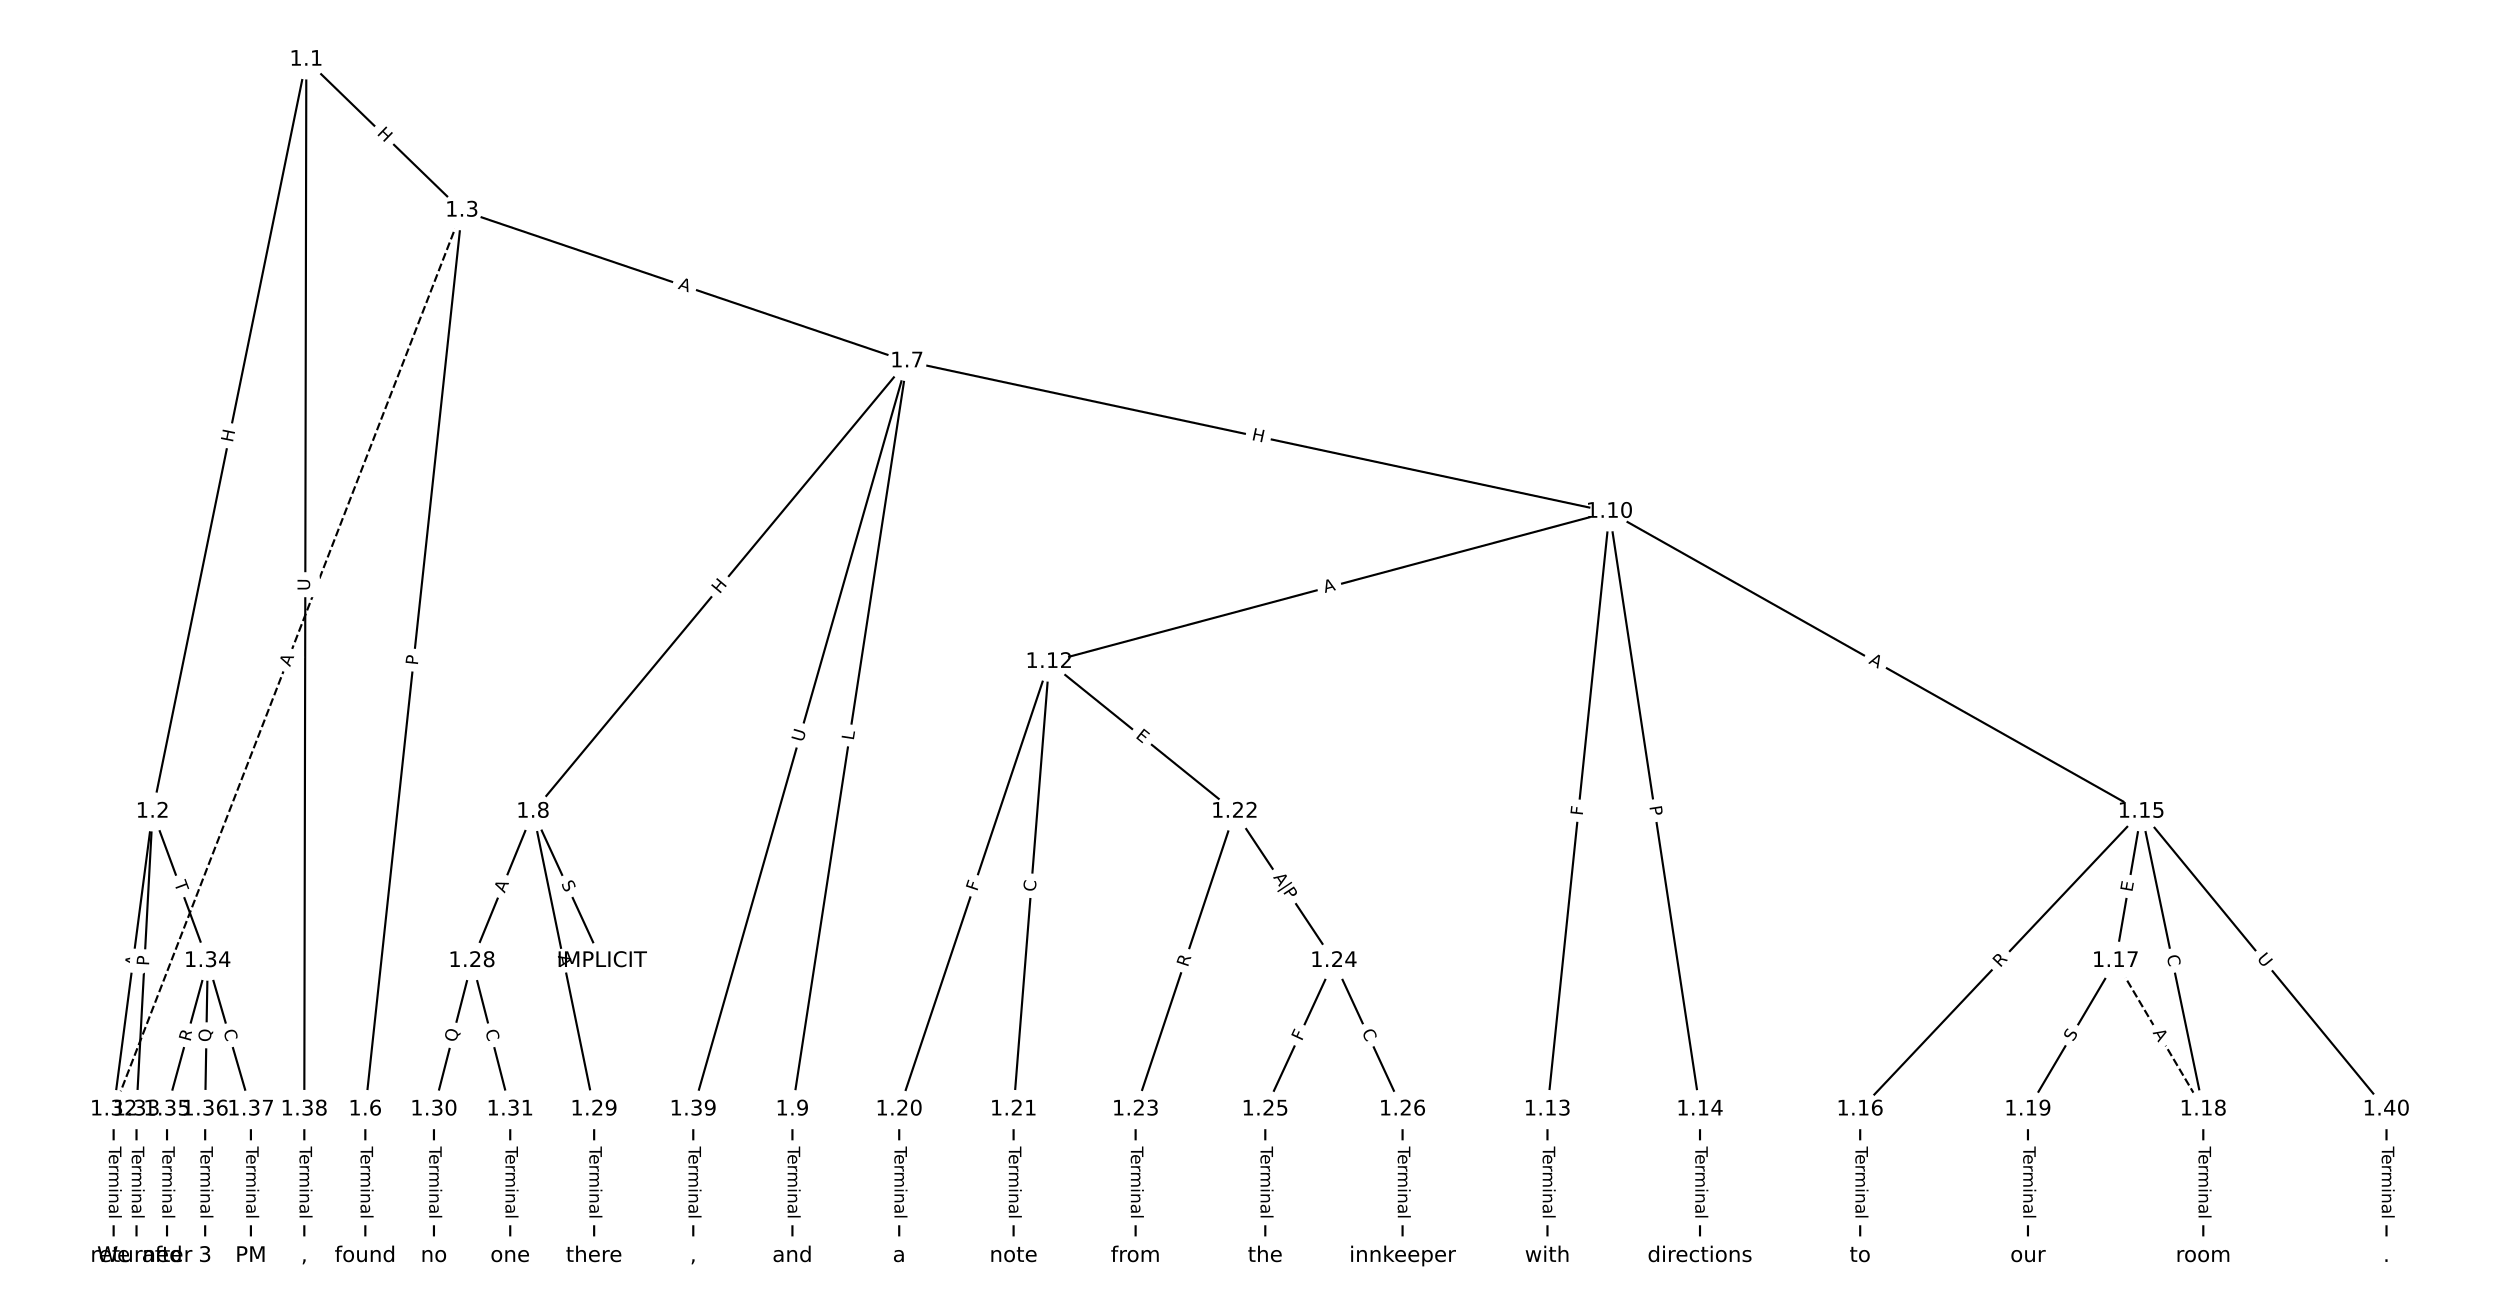 <?xml version="1.0" encoding="UTF-8"?>
<!DOCTYPE svg  PUBLIC '-//W3C//DTD SVG 1.1//EN'  'http://www.w3.org/Graphics/SVG/1.1/DTD/svg11.dtd'>
<svg width="1165.3pt" height="613.33pt" version="1.1" viewBox="0 0 1165.3 613.33" xmlns="http://www.w3.org/2000/svg" xmlns:xlink="http://www.w3.org/1999/xlink">
<defs>
<style type="text/css">*{stroke-linecap:butt;stroke-linejoin:round;}</style>
</defs>
<path d="m0 613.33h1165.3v-613.33h-1165.3z" fill="#fff"/>
<g fill="none" stroke="#000">
<path d="m142.78 27.879-71.64 350.53" clip-path="url(#a)"/>
<path d="m142.78 27.879 72.575 70.348" clip-path="url(#a)"/>
<path d="m142.78 27.879-0.935 489.31" clip-path="url(#a)"/>
<path d="m71.14 378.4-18.17 138.79" clip-path="url(#a)"/>
<path d="m71.14 378.4-7.505 138.79" clip-path="url(#a)"/>
<path d="m71.14 378.4 25.675 69.575" clip-path="url(#a)"/>
<path d="m215.36 98.227-45.07 418.97" clip-path="url(#a)"/>
<path d="m215.36 98.227 207.46 70.247" clip-path="url(#a)"/>
<path d="m215.36 98.227-162.39 418.97" clip-path="url(#a)" stroke-dasharray="3.7,1.6"/>
<path d="m170.29 517.19v68.263" clip-path="url(#a)"/>
<path d="m422.81 168.47-174.32 209.93" clip-path="url(#a)"/>
<path d="m422.81 168.47-53.446 348.72" clip-path="url(#a)"/>
<path d="m422.81 168.47 327.42 70.13" clip-path="url(#a)"/>
<path d="m422.81 168.47-99.661 348.72" clip-path="url(#a)"/>
<path d="m248.5 378.4 31.995 69.575" clip-path="url(#a)"/>
<path d="m248.5 378.4-28.44 69.575" clip-path="url(#a)"/>
<path d="m248.5 378.4 28.44 138.79" clip-path="url(#a)"/>
<path d="m369.37 517.19v68.263" clip-path="url(#a)"/>
<path d="m750.23 238.6-261.18 69.989" clip-path="url(#a)"/>
<path d="m750.23 238.6-28.922 278.59" clip-path="url(#a)"/>
<path d="m750.23 238.6 42.179 278.59" clip-path="url(#a)"/>
<path d="m750.23 238.6 247.93 139.8" clip-path="url(#a)"/>
<path d="m489.05 308.59-69.915 208.6" clip-path="url(#a)"/>
<path d="m489.05 308.59-16.59 208.6" clip-path="url(#a)"/>
<path d="m489.05 308.59 86.505 69.812" clip-path="url(#a)"/>
<path d="m721.31 517.19v68.263" clip-path="url(#a)"/>
<path d="m792.41 517.19v68.263" clip-path="url(#a)"/>
<path d="m998.16 378.4-131.09 138.79" clip-path="url(#a)"/>
<path d="m998.16 378.4-11.998 69.575" clip-path="url(#a)"/>
<path d="m998.16 378.4 28.884 138.79" clip-path="url(#a)"/>
<path d="m998.16 378.4 114.2 138.79" clip-path="url(#a)"/>
<path d="m867.07 517.19v68.263" clip-path="url(#a)"/>
<path d="m986.16 447.98 40.883 69.212" clip-path="url(#a)" stroke-dasharray="3.7,1.6"/>
<path d="m986.16 447.98-40.883 69.212" clip-path="url(#a)"/>
<path d="m1027 517.19v68.263" clip-path="url(#a)"/>
<path d="m945.28 517.19v68.263" clip-path="url(#a)"/>
<path d="m419.14 517.19v68.263" clip-path="url(#a)"/>
<path d="m472.46 517.19v68.263" clip-path="url(#a)"/>
<path d="m575.56 378.4-46.215 138.79" clip-path="url(#a)"/>
<path d="m575.56 378.4 46.215 69.575" clip-path="url(#a)"/>
<path d="m529.34 517.19v68.263" clip-path="url(#a)"/>
<path d="m621.77 447.98-31.995 69.212" clip-path="url(#a)"/>
<path d="m621.77 447.98 31.995 69.212" clip-path="url(#a)"/>
<path d="m589.78 517.19v68.263" clip-path="url(#a)"/>
<path d="m653.77 517.19v68.263" clip-path="url(#a)"/>
<path d="m220.06 447.98-17.775 69.212" clip-path="url(#a)"/>
<path d="m220.06 447.98 17.775 69.212" clip-path="url(#a)"/>
<path d="m276.94 517.19v68.263" clip-path="url(#a)"/>
<path d="m202.28 517.19v68.263" clip-path="url(#a)"/>
<path d="m237.83 517.19v68.263" clip-path="url(#a)"/>
<path d="m52.97 517.19v68.263" clip-path="url(#a)"/>
<path d="m63.635 517.19v68.263" clip-path="url(#a)"/>
<path d="m96.815 447.98-18.96 69.212" clip-path="url(#a)"/>
<path d="m96.815 447.98-1.185 69.212" clip-path="url(#a)"/>
<path d="m96.815 447.98 20.145 69.212" clip-path="url(#a)"/>
<path d="m77.855 517.19v68.263" clip-path="url(#a)"/>
<path d="m95.63 517.19v68.263" clip-path="url(#a)"/>
<path d="m116.96 517.19v68.263" clip-path="url(#a)"/>
<path d="m141.85 517.19v68.263" clip-path="url(#a)"/>
<path d="m323.15 517.19v68.263" clip-path="url(#a)"/>
<path d="m1112.4 517.19v68.263" clip-path="url(#a)"/>
</g>
<path d="m112.5 207.34 1.205-5.894q0.481-2.351-1.871-2.832l-7.586-1.55q-2.351-0.481-2.832 1.871l-1.205 5.894q-0.481 2.351 1.871 2.832l7.586 1.55q2.351 0.481 2.832-1.871z" clip-path="url(#a)" fill="#fff" stroke="#fff"/>
<g clip-path="url(#a)">
<defs>
<path id="t" d="m9.812 72.906h9.859v-29.891h35.844v29.891h9.859v-72.906h-9.859v34.719h-35.844v-34.719h-9.859z"/>
</defs>
<g transform="translate(108.52 206.53) rotate(-78.449) scale(.08 -.08)">
<use xlink:href="#t"/>
</g>
</g>
<path d="m172.54 65.462 4.32 4.187q1.723 1.67 3.394-0.053l5.389-5.559q1.67-1.723-0.053-3.394l-4.32-4.187q-1.723-1.67-3.394 0.053l-5.389 5.559q-1.67 1.723 0.053 3.394z" clip-path="url(#a)" fill="#fff" stroke="#fff"/>
<g clip-path="url(#a)">
<g transform="translate(175.37 62.544) rotate(44.107) scale(.08 -.08)">
<use xlink:href="#t"/>
</g>
</g>
<path d="m148.58 275.47 0.011-5.855q0.005-2.4-2.395-2.405l-7.742-0.015q-2.4-0.005-2.405 2.395l-0.011 5.855q-0.005 2.4 2.395 2.405l7.742 0.015q2.4 0.005 2.405-2.395z" clip-path="url(#a)" fill="#fff" stroke="#fff"/>
<g clip-path="url(#a)">
<defs>
<path id="aa" d="m8.688 72.906h9.922v-44.297q0-11.719 4.234-16.875 4.25-5.141 13.781-5.141 9.469 0 13.719 5.141 4.25 5.156 4.25 16.875v44.297h9.906v-45.516q0-14.25-7.062-21.531-7.047-7.281-20.812-7.281-13.828 0-20.891 7.281-7.047 7.281-7.047 21.531z"/>
</defs>
<g transform="translate(144.51 275.47) rotate(-89.891) scale(.08 -.08)">
<use xlink:href="#aa"/>
</g>
</g>
<path d="m67.918 451.33 0.71-5.426q0.312-2.38-2.068-2.691l-7.677-1.005q-2.38-0.312-2.691 2.068l-0.71 5.426q-0.312 2.38 2.068 2.691l7.677 1.005q2.38 0.312 2.691-2.068z" clip-path="url(#a)" fill="#fff" stroke="#fff"/>
<g clip-path="url(#a)">
<defs>
<path id="p" d="m34.188 63.188-13.391-36.281h26.812zm-5.578 9.719h11.188l27.781-72.906h-10.25l-6.641 18.703h-32.859l-6.641-18.703h-10.406z"/>
</defs>
<g transform="translate(63.888 450.8) rotate(-82.541) scale(.08 -.08)">
<use xlink:href="#p"/>
</g>
</g>
<path d="m73.519 450.55 0.26-4.817q0.13-2.397-2.267-2.526l-7.731-0.418q-2.397-0.13-2.526 2.267l-0.26 4.817q-0.13 2.397 2.267 2.526l7.731 0.418q2.397 0.13 2.526-2.267z" clip-path="url(#a)" fill="#fff" stroke="#fff"/>
<g clip-path="url(#a)">
<defs>
<path id="r" d="m19.672 64.797v-27.391h12.406q6.891 0 10.641 3.562 3.766 3.562 3.766 10.156 0 6.547-3.766 10.109-3.75 3.562-10.641 3.562zm-9.859 8.109h22.266q12.266 0 18.531-5.547 6.281-5.547 6.281-16.234 0-10.797-6.281-16.312-6.266-5.516-18.531-5.516h-12.406v-29.297h-9.859z"/>
</defs>
<g transform="translate(69.461 450.33) rotate(-86.905) scale(.08 -.08)">
<use xlink:href="#r"/>
</g>
</g>
<path d="m77.248 413.07 1.692 4.584q0.831 2.252 3.083 1.421l7.264-2.68q2.252-0.831 1.421-3.083l-1.692-4.584q-0.831-2.252-3.083-1.421l-7.264 2.68q-2.252 0.831-1.421 3.083z" clip-path="url(#a)" fill="#fff" stroke="#fff"/>
<g clip-path="url(#a)">
<defs>
<path id="j" d="m-0.297 72.906h61.672v-8.312h-25.875v-64.594h-9.906v64.594h-25.891z"/>
</defs>
<g transform="translate(81.061 411.66) rotate(69.745) scale(.08 -.08)">
<use xlink:href="#j"/>
</g>
</g>
<path d="m198.8 310.78 0.516-4.796q0.257-2.386-2.13-2.643l-7.698-0.828q-2.386-0.257-2.643 2.13l-0.516 4.796q-0.257 2.386 2.13 2.643l7.698 0.828q2.386 0.257 2.643-2.13z" clip-path="url(#a)" fill="#fff" stroke="#fff"/>
<g clip-path="url(#a)">
<g transform="translate(194.76 310.34) rotate(-83.86) scale(.08 -.08)">
<use xlink:href="#r"/>
</g>
</g>
<path d="m314.48 138.41 5.183 1.755q2.273 0.77 3.043-1.504l2.483-7.333q0.77-2.273-1.504-3.043l-5.183-1.755q-2.273-0.77-3.043 1.504l-2.483 7.333q-0.77 2.273 1.504 3.043z" clip-path="url(#a)" fill="#fff" stroke="#fff"/>
<g clip-path="url(#a)">
<g transform="translate(315.78 134.56) rotate(18.707) scale(.08 -.08)">
<use xlink:href="#p"/>
</g>
</g>
<path d="m139.02 312.53 1.978-5.103q0.867-2.238-1.371-3.105l-7.219-2.798q-2.238-0.867-3.105 1.371l-1.978 5.103q-0.867 2.238 1.371 3.105l7.219 2.798q2.238 0.867 3.105-1.371z" clip-path="url(#a)" fill="#fff" stroke="#fff"/>
<g clip-path="url(#a)">
<g transform="translate(135.23 311.06) rotate(-68.814) scale(.08 -.08)">
<use xlink:href="#p"/>
</g>
</g>
<path d="m164.01 534.42v33.808q0 2.4 2.4 2.4h7.742q2.4 0 2.4-2.4v-33.808q0-2.4-2.4-2.4h-7.742q-2.4 0-2.4 2.4z" clip-path="url(#a)" fill="#fff" stroke="#fff"/>
<g clip-path="url(#a)">
<defs>
<path id="e" d="m56.203 29.594v-4.391h-41.312q0.594-9.281 5.594-14.141t13.938-4.859q5.172 0 10.031 1.266t9.656 3.812v-8.5q-4.844-2.047-9.922-3.125t-10.297-1.078q-13.094 0-20.734 7.609-7.641 7.625-7.641 20.625 0 13.422 7.25 21.297 7.25 7.891 19.562 7.891 11.031 0 17.453-7.109 6.422-7.094 6.422-19.297zm-8.984 2.641q-0.094 7.359-4.125 11.75-4.031 4.406-10.672 4.406-7.516 0-12.031-4.25t-5.203-11.969z"/>
<path id="f" d="m41.109 46.297q-1.516 0.875-3.297 1.281-1.781 0.422-3.922 0.422-7.625 0-11.703-4.953t-4.078-14.234v-28.812h-9.031v54.688h9.031v-8.5q2.844 4.984 7.375 7.391 4.547 2.422 11.047 2.422 0.922 0 2.047-0.125 1.125-0.109 2.484-0.359z"/>
<path id="k" d="m52 44.188q3.375 6.062 8.062 8.938t11.031 2.875q8.547 0 13.188-5.984 4.641-5.969 4.641-17v-33.016h-9.031v32.719q0 7.859-2.797 11.656-2.781 3.812-8.484 3.812-6.984 0-11.047-4.641-4.047-4.625-4.047-12.641v-30.906h-9.031v32.719q0 7.906-2.781 11.688t-8.594 3.781q-6.891 0-10.953-4.656-4.047-4.656-4.047-12.625v-30.906h-9.031v54.688h9.031v-8.5q3.078 5.031 7.375 7.422t10.203 2.391q5.969 0 10.141-3.031 4.172-3.016 6.172-8.781z"/>
<path id="h" d="m9.422 54.688h8.984v-54.688h-8.984zm0 21.297h8.984v-11.391h-8.984z"/>
<path id="g" d="m54.891 33.016v-33.016h-8.984v32.719q0 7.766-3.031 11.609-3.031 3.859-9.078 3.859-7.281 0-11.484-4.641-4.203-4.625-4.203-12.641v-30.906h-9.031v54.688h9.031v-8.5q3.234 4.938 7.594 7.375 4.375 2.438 10.094 2.438 9.422 0 14.25-5.828 4.844-5.828 4.844-17.156z"/>
<path id="i" d="m34.281 27.484q-10.891 0-15.094-2.484t-4.203-8.5q0-4.781 3.156-7.594 3.156-2.797 8.562-2.797 7.484 0 12 5.297t4.516 14.078v2zm17.922 3.719v-31.203h-8.984v8.297q-3.078-4.969-7.672-7.344t-11.234-2.375q-8.391 0-13.359 4.719-4.953 4.719-4.953 12.625 0 9.219 6.172 13.906 6.188 4.688 18.438 4.688h12.609v0.891q0 6.203-4.078 9.594t-11.453 3.391q-4.688 0-9.141-1.125-4.438-1.125-8.531-3.375v8.312q4.922 1.906 9.562 2.844 4.641 0.953 9.031 0.953 11.875 0 17.734-6.156 5.859-6.141 5.859-18.641z"/>
<path id="l" d="m9.422 75.984h8.984v-75.984h-8.984z"/>
</defs>
<g transform="translate(168.08 534.42) rotate(90) scale(.08 -.08)">
<use xlink:href="#j"/>
<use x="44.084" xlink:href="#e"/>
<use x="105.607" xlink:href="#f"/>
<use x="144.971" xlink:href="#k"/>
<use x="242.383" xlink:href="#h"/>
<use x="270.166" xlink:href="#g"/>
<use x="333.545" xlink:href="#i"/>
<use x="394.824" xlink:href="#l"/>
</g>
</g>
<path d="m338.56 279.76 3.843-4.629q1.533-1.846-0.313-3.38l-5.957-4.946q-1.846-1.533-3.38 0.313l-3.843 4.629q-1.533 1.846 0.313 3.38l5.957 4.946q1.846 1.533 3.38-0.313z" clip-path="url(#a)" fill="#fff" stroke="#fff"/>
<g clip-path="url(#a)">
<g transform="translate(335.43 277.16) rotate(-50.295) scale(.08 -.08)">
<use xlink:href="#t"/>
</g>
</g>
<path d="m401.95 345.99 0.675-4.406q0.364-2.372-2.009-2.736l-7.653-1.173q-2.372-0.364-2.736 2.009l-0.675 4.406q-0.364 2.372 2.009 2.736l7.653 1.173q2.372 0.364 2.736-2.009z" clip-path="url(#a)" fill="#fff" stroke="#fff"/>
<g clip-path="url(#a)">
<defs>
<path id="am" d="m9.812 72.906h9.859v-64.609h35.5v-8.297h-45.359z"/>
</defs>
<g transform="translate(397.93 345.37) rotate(-81.286) scale(.08 -.08)">
<use xlink:href="#am"/>
</g>
</g>
<path d="m582.27 209.04 5.883 1.26q2.347 0.503 2.849-1.844l1.622-7.571q0.503-2.347-1.844-2.849l-5.883-1.26q-2.347-0.503-2.849 1.844l-1.622 7.571q-0.503 2.347 1.844 2.849z" clip-path="url(#a)" fill="#fff" stroke="#fff"/>
<g clip-path="url(#a)">
<g transform="translate(583.12 205.07) rotate(12.089) scale(.08 -.08)">
<use xlink:href="#t"/>
</g>
</g>
<path d="m378.21 347.37 1.609-5.63q0.659-2.308-1.648-2.967l-7.444-2.128q-2.308-0.659-2.967 1.648l-1.609 5.63q-0.659 2.308 1.648 2.967l7.444 2.128q2.308 0.659 2.967-1.648z" clip-path="url(#a)" fill="#fff" stroke="#fff"/>
<g clip-path="url(#a)">
<g transform="translate(374.3 346.25) rotate(-74.05) scale(.08 -.08)">
<use xlink:href="#aa"/>
</g>
</g>
<path d="m257.73 413.51 2.122 4.614q1.003 2.18 3.183 1.178l7.034-3.235q2.18-1.003 1.178-3.183l-2.122-4.614q-1.003-2.18-3.183-1.178l-7.034 3.235q-2.18 1.003-1.178 3.183z" clip-path="url(#a)" fill="#fff" stroke="#fff"/>
<g clip-path="url(#a)">
<defs>
<path id="aj" d="m53.516 70.516v-9.625q-5.609 2.688-10.594 4-4.984 1.328-9.625 1.328-8.047 0-12.422-3.125t-4.375-8.891q0-4.844 2.906-7.312 2.906-2.453 11.016-3.969l5.953-1.219q11.031-2.109 16.281-7.406t5.25-14.172q0-10.609-7.109-16.078-7.094-5.469-20.812-5.469-5.172 0-11.016 1.172-5.828 1.172-12.078 3.469v10.156q6-3.359 11.766-5.078 5.766-1.703 11.328-1.703 8.438 0 13.031 3.312 4.594 3.328 4.594 9.484 0 5.359-3.297 8.391t-10.812 4.547l-6.016 1.172q-11.031 2.188-15.969 6.875-4.922 4.688-4.922 13.047 0 9.672 6.812 15.234t18.766 5.562q5.141 0 10.453-0.938 5.328-0.922 10.891-2.766z"/>
</defs>
<g transform="translate(261.43 411.81) rotate(65.304) scale(.08 -.08)">
<use xlink:href="#aj"/>
</g>
</g>
<path d="m239.05 418.1 2.071-5.066q0.908-2.222-1.313-3.13l-7.167-2.93q-2.222-0.908-3.13 1.313l-2.071 5.066q-0.908 2.222 1.313 3.13l7.167 2.93q2.222 0.908 3.13-1.313z" clip-path="url(#a)" fill="#fff" stroke="#fff"/>
<g clip-path="url(#a)">
<g transform="translate(235.28 416.56) rotate(-67.767) scale(.08 -.08)">
<use xlink:href="#p"/>
</g>
</g>
<path d="m256.02 446.38 1.099 5.361q0.482 2.351 2.833 1.869l7.585-1.554q2.351-0.482 1.869-2.833l-1.099-5.361q-0.482-2.351-2.833-1.869l-7.585 1.554q-2.351 0.482-1.869 2.833z" clip-path="url(#a)" fill="#fff" stroke="#fff"/>
<g clip-path="url(#a)">
<g transform="translate(260 445.56) rotate(78.419) scale(.08 -.08)">
<use xlink:href="#p"/>
</g>
</g>
<path d="m363.09 534.42v33.808q0 2.4 2.4 2.4h7.742q2.4 0 2.4-2.4v-33.808q0-2.4-2.4-2.4h-7.742q-2.4 0-2.4 2.4z" clip-path="url(#a)" fill="#fff" stroke="#fff"/>
<g clip-path="url(#a)">
<g transform="translate(367.16 534.42) rotate(90) scale(.08 -.08)">
<use xlink:href="#j"/>
<use x="44.084" xlink:href="#e"/>
<use x="105.607" xlink:href="#f"/>
<use x="144.971" xlink:href="#k"/>
<use x="242.383" xlink:href="#h"/>
<use x="270.166" xlink:href="#g"/>
<use x="333.545" xlink:href="#i"/>
<use x="394.824" xlink:href="#l"/>
</g>
</g>
<path d="m618.62 280.36 5.286-1.417q2.318-0.621 1.697-2.939l-2.004-7.479q-0.621-2.318-2.939-1.697l-5.286 1.417q-2.318 0.621-1.697 2.939l2.004 7.479q0.621 2.318 2.939 1.697z" clip-path="url(#a)" fill="#fff" stroke="#fff"/>
<g clip-path="url(#a)">
<g transform="translate(617.57 276.44) rotate(-15.001) scale(.08 -.08)">
<use xlink:href="#p"/>
</g>
</g>
<path d="m741.77 380.83 0.475-4.577q0.248-2.387-2.139-2.635l-7.701-0.799q-2.387-0.248-2.635 2.139l-0.475 4.577q-0.248 2.387 2.139 2.635l7.701 0.799q2.387 0.248 2.635-2.139z" clip-path="url(#a)" fill="#fff" stroke="#fff"/>
<g clip-path="url(#a)">
<defs>
<path id="ad" d="m9.812 72.906h41.891v-8.312h-32.031v-21.484h28.906v-8.297h-28.906v-34.812h-9.859z"/>
</defs>
<g transform="translate(737.73 380.41) rotate(-84.073) scale(.08 -.08)">
<use xlink:href="#ad"/>
</g>
</g>
<path d="m764.76 376.45 0.722 4.769q0.359 2.373 2.732 2.014l7.655-1.159q2.373-0.359 2.014-2.732l-0.722-4.769q-0.359-2.373-2.732-2.014l-7.655 1.159q-2.373 0.359-2.014 2.732z" clip-path="url(#a)" fill="#fff" stroke="#fff"/>
<g clip-path="url(#a)">
<g transform="translate(768.78 375.84) rotate(81.391) scale(.08 -.08)">
<use xlink:href="#r"/>
</g>
</g>
<path d="m868.73 312.62 4.767 2.688q2.091 1.179 3.269-0.912l3.803-6.744q1.179-2.091-0.912-3.269l-4.767-2.688q-2.091-1.179-3.269 0.912l-3.803 6.744q-1.179 2.091 0.912 3.269z" clip-path="url(#a)" fill="#fff" stroke="#fff"/>
<g clip-path="url(#a)">
<g transform="translate(870.73 309.08) rotate(29.418) scale(.08 -.08)">
<use xlink:href="#p"/>
</g>
</g>
<path d="m459.31 417.07 1.462-4.363q0.763-2.276-1.513-3.038l-7.341-2.461q-2.276-0.763-3.038 1.513l-1.462 4.363q-0.763 2.276 1.513 3.038l7.341 2.461q2.276 0.763 3.038-1.513z" clip-path="url(#a)" fill="#fff" stroke="#fff"/>
<g clip-path="url(#a)">
<g transform="translate(455.46 415.78) rotate(-71.471) scale(.08 -.08)">
<use xlink:href="#ad"/>
</g>
</g>
<path d="m486.79 416.17 0.443-5.569q0.19-2.392-2.202-2.583l-7.718-0.614q-2.392-0.19-2.583 2.202l-0.443 5.569q-0.19 2.392 2.202 2.583l7.718 0.614q2.392 0.19 2.583-2.202z" clip-path="url(#a)" fill="#fff" stroke="#fff"/>
<g clip-path="url(#a)">
<defs>
<path id="s" d="m64.406 67.281v-10.391q-4.984 4.641-10.625 6.922-5.641 2.297-11.984 2.297-12.5 0-19.141-7.641t-6.641-22.094q0-14.406 6.641-22.047t19.141-7.641q6.344 0 11.984 2.297t10.625 6.938v-10.312q-5.172-3.516-10.969-5.281-5.781-1.75-12.219-1.75-16.562 0-26.094 10.125-9.516 10.141-9.516 27.672 0 17.578 9.516 27.703 9.531 10.141 26.094 10.141 6.531 0 12.312-1.734 5.797-1.734 10.875-5.203z"/>
</defs>
<g transform="translate(482.74 415.85) rotate(-85.453) scale(.08 -.08)">
<use xlink:href="#s"/>
</g>
</g>
<path d="m526.4 346.79 3.934 3.175q1.868 1.507 3.375-0.36l4.862-6.025q1.507-1.868-0.36-3.375l-3.934-3.175q-1.868-1.507-3.375 0.36l-4.862 6.025q-1.507 1.868 0.36 3.375z" clip-path="url(#a)" fill="#fff" stroke="#fff"/>
<g clip-path="url(#a)">
<defs>
<path id="an" d="m9.812 72.906h46.094v-8.312h-36.234v-21.578h34.719v-8.297h-34.719v-26.422h37.109v-8.297h-46.969z"/>
</defs>
<g transform="translate(528.95 343.63) rotate(38.904) scale(.08 -.08)">
<use xlink:href="#an"/>
</g>
</g>
<path d="m715.04 534.42v33.808q0 2.4 2.4 2.4h7.742q2.4 0 2.4-2.4v-33.808q0-2.4-2.4-2.4h-7.742q-2.4 0-2.4 2.4z" clip-path="url(#a)" fill="#fff" stroke="#fff"/>
<g clip-path="url(#a)">
<g transform="translate(719.1 534.42) rotate(90) scale(.08 -.08)">
<use xlink:href="#j"/>
<use x="44.084" xlink:href="#e"/>
<use x="105.607" xlink:href="#f"/>
<use x="144.971" xlink:href="#k"/>
<use x="242.383" xlink:href="#h"/>
<use x="270.166" xlink:href="#g"/>
<use x="333.545" xlink:href="#i"/>
<use x="394.824" xlink:href="#l"/>
</g>
</g>
<path d="m786.14 534.42v33.808q0 2.4 2.4 2.4h7.742q2.4 0 2.4-2.4v-33.808q0-2.4-2.4-2.4h-7.742q-2.4 0-2.4 2.4z" clip-path="url(#a)" fill="#fff" stroke="#fff"/>
<g clip-path="url(#a)">
<g transform="translate(790.2 534.42) rotate(90) scale(.08 -.08)">
<use xlink:href="#j"/>
<use x="44.084" xlink:href="#e"/>
<use x="105.607" xlink:href="#f"/>
<use x="144.971" xlink:href="#k"/>
<use x="242.383" xlink:href="#h"/>
<use x="270.166" xlink:href="#g"/>
<use x="333.545" xlink:href="#i"/>
<use x="394.824" xlink:href="#l"/>
</g>
</g>
<path d="m935.26 454.12 3.817-4.041q1.648-1.745-0.097-3.393l-5.629-5.316q-1.745-1.648-3.393 0.097l-3.817 4.041q-1.648 1.745 0.097 3.393l5.629 5.316q1.745 1.648 3.393-0.097z" clip-path="url(#a)" fill="#fff" stroke="#fff"/>
<g clip-path="url(#a)">
<defs>
<path id="ab" d="m44.391 34.188q3.172-1.078 6.172-4.594t6.031-9.672l10.016-19.922h-10.609l-9.312 18.703q-3.625 7.328-7.016 9.719t-9.25 2.391h-10.75v-30.812h-9.859v72.906h22.266q12.5 0 18.656-5.234 6.156-5.219 6.156-15.766 0-6.891-3.203-11.438-3.203-4.531-9.297-6.281zm-24.719 30.609v-25.875h12.406q7.125 0 10.766 3.297t3.641 9.688-3.641 9.641-10.766 3.25z"/>
</defs>
<g transform="translate(932.31 451.33) rotate(-46.634) scale(.08 -.08)">
<use xlink:href="#ab"/>
</g>
</g>
<path d="m997.91 416.75 0.859-4.981q0.408-2.365-1.957-2.773l-7.63-1.316q-2.365-0.408-2.773 1.957l-0.859 4.981q-0.408 2.365 1.957 2.773l7.63 1.316q2.365 0.408 2.773-1.957z" clip-path="url(#a)" fill="#fff" stroke="#fff"/>
<g clip-path="url(#a)">
<g transform="translate(993.91 416.06) rotate(-80.216) scale(.08 -.08)">
<use xlink:href="#an"/>
</g>
</g>
<path d="m1005.9 446.34 1.138 5.469q0.489 2.35 2.839 1.861l7.58-1.578q2.35-0.489 1.861-2.839l-1.138-5.469q-0.489-2.35-2.839-1.861l-7.58 1.578q-2.35 0.489-1.861 2.839z" clip-path="url(#a)" fill="#fff" stroke="#fff"/>
<g clip-path="url(#a)">
<g transform="translate(1009.9 445.51) rotate(78.243) scale(.08 -.08)">
<use xlink:href="#s"/>
</g>
</g>
<path d="m1048.6 449.52 3.72 4.521q1.525 1.853 3.378 0.328l5.979-4.92q1.853-1.525 0.328-3.378l-3.72-4.521q-1.525-1.853-3.378-0.328l-5.979 4.92q-1.853 1.525-0.328 3.378z" clip-path="url(#a)" fill="#fff" stroke="#fff"/>
<g clip-path="url(#a)">
<g transform="translate(1051.7 446.94) rotate(50.55) scale(.08 -.08)">
<use xlink:href="#aa"/>
</g>
</g>
<path d="m860.8 534.42v33.808q0 2.4 2.4 2.4h7.742q2.4 0 2.4-2.4v-33.808q0-2.4-2.4-2.4h-7.742q-2.4 0-2.4 2.4z" clip-path="url(#a)" fill="#fff" stroke="#fff"/>
<g clip-path="url(#a)">
<g transform="translate(864.86 534.42) rotate(90) scale(.08 -.08)">
<use xlink:href="#j"/>
<use x="44.084" xlink:href="#e"/>
<use x="105.607" xlink:href="#f"/>
<use x="144.971" xlink:href="#k"/>
<use x="242.383" xlink:href="#h"/>
<use x="270.166" xlink:href="#g"/>
<use x="333.545" xlink:href="#i"/>
<use x="394.824" xlink:href="#l"/>
</g>
</g>
<path d="m999.81 483.42 2.783 4.712q1.221 2.066 3.287 0.846l6.666-3.938q2.066-1.221 0.846-3.287l-2.783-4.712q-1.221-2.066-3.287-0.846l-6.666 3.938q-2.066 1.221-0.846 3.287z" clip-path="url(#a)" fill="#fff" stroke="#fff"/>
<g clip-path="url(#a)">
<g transform="translate(1003.3 481.35) rotate(59.43) scale(.08 -.08)">
<use xlink:href="#p"/>
</g>
</g>
<path d="m969.83 487.96 2.583-4.373q1.221-2.066-0.846-3.287l-6.666-3.938q-2.066-1.221-3.287 0.846l-2.583 4.373q-1.221 2.066 0.846 3.287l6.666 3.938q2.066 1.221 3.287-0.846z" clip-path="url(#a)" fill="#fff" stroke="#fff"/>
<g clip-path="url(#a)">
<g transform="translate(966.33 485.89) rotate(-59.43) scale(.08 -.08)">
<use xlink:href="#aj"/>
</g>
</g>
<path d="m1020.8 534.42v33.808q0 2.4 2.4 2.4h7.742q2.4 0 2.4-2.4v-33.808q0-2.4-2.4-2.4h-7.742q-2.4 0-2.4 2.4z" clip-path="url(#a)" fill="#fff" stroke="#fff"/>
<g clip-path="url(#a)">
<g transform="translate(1024.8 534.42) rotate(90) scale(.08 -.08)">
<use xlink:href="#j"/>
<use x="44.084" xlink:href="#e"/>
<use x="105.607" xlink:href="#f"/>
<use x="144.971" xlink:href="#k"/>
<use x="242.383" xlink:href="#h"/>
<use x="270.166" xlink:href="#g"/>
<use x="333.545" xlink:href="#i"/>
<use x="394.824" xlink:href="#l"/>
</g>
</g>
<path d="m939.01 534.42v33.808q0 2.4 2.4 2.4h7.742q2.4 0 2.4-2.4v-33.808q0-2.4-2.4-2.4h-7.742q-2.4 0-2.4 2.4z" clip-path="url(#a)" fill="#fff" stroke="#fff"/>
<g clip-path="url(#a)">
<g transform="translate(943.07 534.42) rotate(90) scale(.08 -.08)">
<use xlink:href="#j"/>
<use x="44.084" xlink:href="#e"/>
<use x="105.607" xlink:href="#f"/>
<use x="144.971" xlink:href="#k"/>
<use x="242.383" xlink:href="#h"/>
<use x="270.166" xlink:href="#g"/>
<use x="333.545" xlink:href="#i"/>
<use x="394.824" xlink:href="#l"/>
</g>
</g>
<path d="m412.86 534.42v33.808q0 2.4 2.4 2.4h7.742q2.4 0 2.4-2.4v-33.808q0-2.4-2.4-2.4h-7.742q-2.4 0-2.4 2.4z" clip-path="url(#a)" fill="#fff" stroke="#fff"/>
<g clip-path="url(#a)">
<g transform="translate(416.93 534.42) rotate(90) scale(.08 -.08)">
<use xlink:href="#j"/>
<use x="44.084" xlink:href="#e"/>
<use x="105.607" xlink:href="#f"/>
<use x="144.971" xlink:href="#k"/>
<use x="242.383" xlink:href="#h"/>
<use x="270.166" xlink:href="#g"/>
<use x="333.545" xlink:href="#i"/>
<use x="394.824" xlink:href="#l"/>
</g>
</g>
<path d="m466.19 534.42v33.808q0 2.4 2.4 2.4h7.742q2.4 0 2.4-2.4v-33.808q0-2.4-2.4-2.4h-7.742q-2.4 0-2.4 2.4z" clip-path="url(#a)" fill="#fff" stroke="#fff"/>
<g clip-path="url(#a)">
<g transform="translate(470.25 534.42) rotate(90) scale(.08 -.08)">
<use xlink:href="#j"/>
<use x="44.084" xlink:href="#e"/>
<use x="105.607" xlink:href="#f"/>
<use x="144.971" xlink:href="#k"/>
<use x="242.383" xlink:href="#h"/>
<use x="270.166" xlink:href="#g"/>
<use x="333.545" xlink:href="#i"/>
<use x="394.824" xlink:href="#l"/>
</g>
</g>
<path d="m557.52 452.42 1.756-5.274q0.758-2.277-1.519-3.035l-7.346-2.446q-2.277-0.758-3.035 1.519l-1.756 5.274q-0.758 2.277 1.519 3.035l7.346 2.446q2.277 0.758 3.035-1.519z" clip-path="url(#a)" fill="#fff" stroke="#fff"/>
<g clip-path="url(#a)">
<g transform="translate(553.67 451.13) rotate(-71.583) scale(.08 -.08)">
<use xlink:href="#ab"/>
</g>
</g>
<path d="m589.74 411.32 7.188 10.821q1.328 1.999 3.327 0.671l6.664-4.426q1.999-1.328 0.671-3.327l-7.188-10.821q-1.328-1.999-3.327-0.671l-6.664 4.426q-1.999 1.328-0.671 3.327z" clip-path="url(#a)" fill="#fff" stroke="#fff"/>
<g clip-path="url(#a)">
<defs>
<path id="ar" d="m21 76.422v-100h-8.297v100z"/>
</defs>
<g transform="translate(593.31 408.95) rotate(56.406) scale(.08 -.08)">
<use xlink:href="#p"/>
<use x="68.408" xlink:href="#ar"/>
<use x="102.1" xlink:href="#r"/>
</g>
</g>
<path d="m523.07 534.42v33.808q0 2.4 2.4 2.4h7.742q2.4 0 2.4-2.4v-33.808q0-2.4-2.4-2.4h-7.742q-2.4 0-2.4 2.4z" clip-path="url(#a)" fill="#fff" stroke="#fff"/>
<g clip-path="url(#a)">
<g transform="translate(527.13 534.42) rotate(90) scale(.08 -.08)">
<use xlink:href="#j"/>
<use x="44.084" xlink:href="#e"/>
<use x="105.607" xlink:href="#f"/>
<use x="144.971" xlink:href="#k"/>
<use x="242.383" xlink:href="#h"/>
<use x="270.166" xlink:href="#g"/>
<use x="333.545" xlink:href="#i"/>
<use x="394.824" xlink:href="#l"/>
</g>
</g>
<path d="m610.5 487.31 1.931-4.177q1.007-2.179-1.171-3.186l-7.028-3.249q-2.179-1.007-3.186 1.171l-1.931 4.177q-1.007 2.179 1.171 3.186l7.028 3.249q2.179 1.007 3.186-1.171z" clip-path="url(#a)" fill="#fff" stroke="#fff"/>
<g clip-path="url(#a)">
<g transform="translate(606.81 485.6) rotate(-65.19) scale(.08 -.08)">
<use xlink:href="#ad"/>
</g>
</g>
<path d="m630.9 482.68 2.344 5.071q1.007 2.179 3.186 1.171l7.028-3.249q2.179-1.007 1.171-3.186l-2.344-5.071q-1.007-2.179-3.186-1.171l-7.028 3.249q-2.179 1.007-1.171 3.186z" clip-path="url(#a)" fill="#fff" stroke="#fff"/>
<g clip-path="url(#a)">
<g transform="translate(634.59 480.98) rotate(65.19) scale(.08 -.08)">
<use xlink:href="#s"/>
</g>
</g>
<path d="m583.51 534.42v33.808q0 2.4 2.4 2.4h7.742q2.4 0 2.4-2.4v-33.808q0-2.4-2.4-2.4h-7.742q-2.4 0-2.4 2.4z" clip-path="url(#a)" fill="#fff" stroke="#fff"/>
<g clip-path="url(#a)">
<g transform="translate(587.57 534.42) rotate(90) scale(.08 -.08)">
<use xlink:href="#j"/>
<use x="44.084" xlink:href="#e"/>
<use x="105.607" xlink:href="#f"/>
<use x="144.971" xlink:href="#k"/>
<use x="242.383" xlink:href="#h"/>
<use x="270.166" xlink:href="#g"/>
<use x="333.545" xlink:href="#i"/>
<use x="394.824" xlink:href="#l"/>
</g>
</g>
<path d="m647.5 534.42v33.808q0 2.4 2.4 2.4h7.742q2.4 0 2.4-2.4v-33.808q0-2.4-2.4-2.4h-7.742q-2.4 0-2.4 2.4z" clip-path="url(#a)" fill="#fff" stroke="#fff"/>
<g clip-path="url(#a)">
<g transform="translate(651.56 534.42) rotate(90) scale(.08 -.08)">
<use xlink:href="#j"/>
<use x="44.084" xlink:href="#e"/>
<use x="105.607" xlink:href="#f"/>
<use x="144.971" xlink:href="#k"/>
<use x="242.383" xlink:href="#h"/>
<use x="270.166" xlink:href="#g"/>
<use x="333.545" xlink:href="#i"/>
<use x="394.824" xlink:href="#l"/>
</g>
</g>
<path d="m216.46 487.2 1.567-6.1q0.597-2.325-1.728-2.922l-7.499-1.926q-2.325-0.597-2.922 1.728l-1.567 6.1q-0.597 2.325 1.728 2.922l7.499 1.926q2.325 0.597 2.922-1.728z" clip-path="url(#a)" fill="#fff" stroke="#fff"/>
<g clip-path="url(#a)">
<defs>
<path id="ak" d="m39.406 66.219q-10.75 0-17.078-8.016-6.312-8-6.312-21.828 0-13.766 6.312-21.781 6.328-8 17.078-8 10.734 0 17.016 8 6.281 8.016 6.281 21.781 0 13.828-6.281 21.828-6.281 8.016-17.016 8.016zm13.812-64.906 13-14.203h-11.922l-10.797 11.672q-1.609-0.094-2.469-0.141-0.844-0.062-1.625-0.062-15.375 0-24.594 10.281-9.203 10.281-9.203 27.516 0 17.281 9.203 27.562 9.219 10.281 24.594 10.281 15.328 0 24.5-10.281 9.188-10.281 9.188-27.562 0-12.688-5.109-21.734-5.094-9.031-14.766-13.328z"/>
</defs>
<g transform="translate(212.52 486.18) rotate(-75.597) scale(.08 -.08)">
<use xlink:href="#ak"/>
</g>
</g>
<path d="m222.17 481.44 1.39 5.411q0.597 2.325 2.922 1.728l7.499-1.926q2.325-0.597 1.728-2.922l-1.39-5.411q-0.597-2.325-2.922-1.728l-7.499 1.926q-2.325 0.597-1.728 2.922z" clip-path="url(#a)" fill="#fff" stroke="#fff"/>
<g clip-path="url(#a)">
<g transform="translate(226.11 480.43) rotate(75.597) scale(.08 -.08)">
<use xlink:href="#s"/>
</g>
</g>
<path d="m270.66 534.42v33.808q0 2.4 2.4 2.4h7.742q2.4 0 2.4-2.4v-33.808q0-2.4-2.4-2.4h-7.742q-2.4 0-2.4 2.4z" clip-path="url(#a)" fill="#fff" stroke="#fff"/>
<g clip-path="url(#a)">
<g transform="translate(274.73 534.42) rotate(90) scale(.08 -.08)">
<use xlink:href="#j"/>
<use x="44.084" xlink:href="#e"/>
<use x="105.607" xlink:href="#f"/>
<use x="144.971" xlink:href="#k"/>
<use x="242.383" xlink:href="#h"/>
<use x="270.166" xlink:href="#g"/>
<use x="333.545" xlink:href="#i"/>
<use x="394.824" xlink:href="#l"/>
</g>
</g>
<path d="m196.01 534.42v33.808q0 2.4 2.4 2.4h7.742q2.4 0 2.4-2.4v-33.808q0-2.4-2.4-2.4h-7.742q-2.4 0-2.4 2.4z" clip-path="url(#a)" fill="#fff" stroke="#fff"/>
<g clip-path="url(#a)">
<g transform="translate(200.07 534.42) rotate(90) scale(.08 -.08)">
<use xlink:href="#j"/>
<use x="44.084" xlink:href="#e"/>
<use x="105.607" xlink:href="#f"/>
<use x="144.971" xlink:href="#k"/>
<use x="242.383" xlink:href="#h"/>
<use x="270.166" xlink:href="#g"/>
<use x="333.545" xlink:href="#i"/>
<use x="394.824" xlink:href="#l"/>
</g>
</g>
<path d="m231.56 534.42v33.808q0 2.4 2.4 2.4h7.742q2.4 0 2.4-2.4v-33.808q0-2.4-2.4-2.4h-7.742q-2.4 0-2.4 2.4z" clip-path="url(#a)" fill="#fff" stroke="#fff"/>
<g clip-path="url(#a)">
<g transform="translate(235.62 534.42) rotate(90) scale(.08 -.08)">
<use xlink:href="#j"/>
<use x="44.084" xlink:href="#e"/>
<use x="105.607" xlink:href="#f"/>
<use x="144.971" xlink:href="#k"/>
<use x="242.383" xlink:href="#h"/>
<use x="270.166" xlink:href="#g"/>
<use x="333.545" xlink:href="#i"/>
<use x="394.824" xlink:href="#l"/>
</g>
</g>
<path d="m46.698 534.42v33.808q0 2.4 2.4 2.4h7.742q2.4 0 2.4-2.4v-33.808q0-2.4-2.4-2.4h-7.742q-2.4 0-2.4 2.4z" clip-path="url(#a)" fill="#fff" stroke="#fff"/>
<g clip-path="url(#a)">
<g transform="translate(50.762 534.42) rotate(90) scale(.08 -.08)">
<use xlink:href="#j"/>
<use x="44.084" xlink:href="#e"/>
<use x="105.607" xlink:href="#f"/>
<use x="144.971" xlink:href="#k"/>
<use x="242.383" xlink:href="#h"/>
<use x="270.166" xlink:href="#g"/>
<use x="333.545" xlink:href="#i"/>
<use x="394.824" xlink:href="#l"/>
</g>
</g>
<path d="m57.363 534.42v33.808q0 2.4 2.4 2.4h7.742q2.4 0 2.4-2.4v-33.808q0-2.4-2.4-2.4h-7.742q-2.4 0-2.4 2.4z" clip-path="url(#a)" fill="#fff" stroke="#fff"/>
<g clip-path="url(#a)">
<g transform="translate(61.427 534.42) rotate(90) scale(.08 -.08)">
<use xlink:href="#j"/>
<use x="44.084" xlink:href="#e"/>
<use x="105.607" xlink:href="#f"/>
<use x="144.971" xlink:href="#k"/>
<use x="242.383" xlink:href="#h"/>
<use x="270.166" xlink:href="#g"/>
<use x="333.545" xlink:href="#i"/>
<use x="394.824" xlink:href="#l"/>
</g>
</g>
<path d="m92.649 486.92 1.469-5.361q0.634-2.315-1.681-2.949l-7.467-2.046q-2.315-0.634-2.949 1.681l-1.469 5.361q-0.634 2.315 1.681 2.949l7.467 2.046q2.315 0.634 2.949-1.681z" clip-path="url(#a)" fill="#fff" stroke="#fff"/>
<g clip-path="url(#a)">
<g transform="translate(88.73 485.85) rotate(-74.68) scale(.08 -.08)">
<use xlink:href="#ab"/>
</g>
</g>
<path d="m102.44 485.84 0.108-6.297q0.041-2.4-2.359-2.441l-7.741-0.133q-2.4-0.041-2.441 2.359l-0.108 6.297q-0.041 2.4 2.359 2.441l7.741 0.133q2.4 0.041 2.441-2.359z" clip-path="url(#a)" fill="#fff" stroke="#fff"/>
<g clip-path="url(#a)">
<g transform="translate(98.376 485.77) rotate(-89.019) scale(.08 -.08)">
<use xlink:href="#ak"/>
</g>
</g>
<path d="m100.09 481.66 1.561 5.364q0.671 2.304 2.975 1.634l7.434-2.164q2.304-0.671 1.634-2.975l-1.561-5.364q-0.671-2.304-2.975-1.634l-7.434 2.164q-2.304 0.671-1.634 2.975z" clip-path="url(#a)" fill="#fff" stroke="#fff"/>
<g clip-path="url(#a)">
<g transform="translate(103.99 480.52) rotate(73.772) scale(.08 -.08)">
<use xlink:href="#s"/>
</g>
</g>
<path d="m71.584 534.42v33.808q0 2.4 2.4 2.4h7.742q2.4 0 2.4-2.4v-33.808q0-2.4-2.4-2.4h-7.742q-2.4 0-2.4 2.4z" clip-path="url(#a)" fill="#fff" stroke="#fff"/>
<g clip-path="url(#a)">
<g transform="translate(75.647 534.42) rotate(90) scale(.08 -.08)">
<use xlink:href="#j"/>
<use x="44.084" xlink:href="#e"/>
<use x="105.607" xlink:href="#f"/>
<use x="144.971" xlink:href="#k"/>
<use x="242.383" xlink:href="#h"/>
<use x="270.166" xlink:href="#g"/>
<use x="333.545" xlink:href="#i"/>
<use x="394.824" xlink:href="#l"/>
</g>
</g>
<path d="m89.359 534.42v33.808q0 2.4 2.4 2.4h7.742q2.4 0 2.4-2.4v-33.808q0-2.4-2.4-2.4h-7.742q-2.4 0-2.4 2.4z" clip-path="url(#a)" fill="#fff" stroke="#fff"/>
<g clip-path="url(#a)">
<g transform="translate(93.422 534.42) rotate(90) scale(.08 -.08)">
<use xlink:href="#j"/>
<use x="44.084" xlink:href="#e"/>
<use x="105.607" xlink:href="#f"/>
<use x="144.971" xlink:href="#k"/>
<use x="242.383" xlink:href="#h"/>
<use x="270.166" xlink:href="#g"/>
<use x="333.545" xlink:href="#i"/>
<use x="394.824" xlink:href="#l"/>
</g>
</g>
<path d="m110.69 534.42v33.808q0 2.4 2.4 2.4h7.742q2.4 0 2.4-2.4v-33.808q0-2.4-2.4-2.4h-7.742q-2.4 0-2.4 2.4z" clip-path="url(#a)" fill="#fff" stroke="#fff"/>
<g clip-path="url(#a)">
<g transform="translate(114.75 534.42) rotate(90) scale(.08 -.08)">
<use xlink:href="#j"/>
<use x="44.084" xlink:href="#e"/>
<use x="105.607" xlink:href="#f"/>
<use x="144.971" xlink:href="#k"/>
<use x="242.383" xlink:href="#h"/>
<use x="270.166" xlink:href="#g"/>
<use x="333.545" xlink:href="#i"/>
<use x="394.824" xlink:href="#l"/>
</g>
</g>
<path d="m135.57 534.42v33.808q0 2.4 2.4 2.4h7.742q2.4 0 2.4-2.4v-33.808q0-2.4-2.4-2.4h-7.742q-2.4 0-2.4 2.4z" clip-path="url(#a)" fill="#fff" stroke="#fff"/>
<g clip-path="url(#a)">
<g transform="translate(139.64 534.42) rotate(90) scale(.08 -.08)">
<use xlink:href="#j"/>
<use x="44.084" xlink:href="#e"/>
<use x="105.607" xlink:href="#f"/>
<use x="144.971" xlink:href="#k"/>
<use x="242.383" xlink:href="#h"/>
<use x="270.166" xlink:href="#g"/>
<use x="333.545" xlink:href="#i"/>
<use x="394.824" xlink:href="#l"/>
</g>
</g>
<path d="m316.88 534.42v33.808q0 2.4 2.4 2.4h7.742q2.4 0 2.4-2.4v-33.808q0-2.4-2.4-2.4h-7.742q-2.4 0-2.4 2.4z" clip-path="url(#a)" fill="#fff" stroke="#fff"/>
<g clip-path="url(#a)">
<g transform="translate(320.94 534.42) rotate(90) scale(.08 -.08)">
<use xlink:href="#j"/>
<use x="44.084" xlink:href="#e"/>
<use x="105.607" xlink:href="#f"/>
<use x="144.971" xlink:href="#k"/>
<use x="242.383" xlink:href="#h"/>
<use x="270.166" xlink:href="#g"/>
<use x="333.545" xlink:href="#i"/>
<use x="394.824" xlink:href="#l"/>
</g>
</g>
<path d="m1106.1 534.42v33.808q0 2.4 2.4 2.4h7.742q2.4 0 2.4-2.4v-33.808q0-2.4-2.4-2.4h-7.742q-2.4 0-2.4 2.4z" clip-path="url(#a)" fill="#fff" stroke="#fff"/>
<g clip-path="url(#a)">
<g transform="translate(1110.2 534.42) rotate(90) scale(.08 -.08)">
<use xlink:href="#j"/>
<use x="44.084" xlink:href="#e"/>
<use x="105.607" xlink:href="#f"/>
<use x="144.971" xlink:href="#k"/>
<use x="242.383" xlink:href="#h"/>
<use x="270.166" xlink:href="#g"/>
<use x="333.545" xlink:href="#i"/>
<use x="394.824" xlink:href="#l"/>
</g>
</g>
<defs>
<path id="b" d="m0 8.66c2.297 0 4.5-0.912 6.124-2.537 1.624-1.624 2.537-3.827 2.537-6.124s-0.912-4.5-2.537-6.124c-1.624-1.624-3.827-2.537-6.124-2.537s-4.5 0.912-6.124 2.537c-1.624 1.624-2.537 3.827-2.537 6.124s0.912 4.5 2.537 6.124c1.624 1.624 3.827 2.537 6.124 2.537z"/>
</defs>
<g clip-path="url(#a)">
<use x="52.97" y="585.455" fill="#ffffff" stroke="#ffffff" xlink:href="#b"/>
</g>
<g clip-path="url(#a)">
<use x="63.635" y="585.455" fill="#ffffff" stroke="#ffffff" xlink:href="#b"/>
</g>
<g clip-path="url(#a)">
<use x="77.855" y="585.455" fill="#ffffff" stroke="#ffffff" xlink:href="#b"/>
</g>
<g clip-path="url(#a)">
<use x="95.63" y="585.455" fill="#ffffff" stroke="#ffffff" xlink:href="#b"/>
</g>
<g clip-path="url(#a)">
<use x="116.96" y="585.455" fill="#ffffff" stroke="#ffffff" xlink:href="#b"/>
</g>
<g clip-path="url(#a)">
<use x="141.845" y="585.455" fill="#ffffff" stroke="#ffffff" xlink:href="#b"/>
</g>
<g clip-path="url(#a)">
<use x="170.285" y="585.455" fill="#ffffff" stroke="#ffffff" xlink:href="#b"/>
</g>
<g clip-path="url(#a)">
<use x="202.28" y="585.455" fill="#ffffff" stroke="#ffffff" xlink:href="#b"/>
</g>
<g clip-path="url(#a)">
<use x="237.83" y="585.455" fill="#ffffff" stroke="#ffffff" xlink:href="#b"/>
</g>
<g clip-path="url(#a)">
<use x="276.936" y="585.455" fill="#ffffff" stroke="#ffffff" xlink:href="#b"/>
</g>
<g clip-path="url(#a)">
<use x="323.151" y="585.455" fill="#ffffff" stroke="#ffffff" xlink:href="#b"/>
</g>
<g clip-path="url(#a)">
<use x="369.366" y="585.455" fill="#ffffff" stroke="#ffffff" xlink:href="#b"/>
</g>
<g clip-path="url(#a)">
<use x="419.136" y="585.455" fill="#ffffff" stroke="#ffffff" xlink:href="#b"/>
</g>
<g clip-path="url(#a)">
<use x="472.461" y="585.455" fill="#ffffff" stroke="#ffffff" xlink:href="#b"/>
</g>
<g clip-path="url(#a)">
<use x="529.341" y="585.455" fill="#ffffff" stroke="#ffffff" xlink:href="#b"/>
</g>
<g clip-path="url(#a)">
<use x="589.777" y="585.455" fill="#ffffff" stroke="#ffffff" xlink:href="#b"/>
</g>
<g clip-path="url(#a)">
<use x="653.767" y="585.455" fill="#ffffff" stroke="#ffffff" xlink:href="#b"/>
</g>
<g clip-path="url(#a)">
<use x="721.312" y="585.455" fill="#ffffff" stroke="#ffffff" xlink:href="#b"/>
</g>
<g clip-path="url(#a)">
<use x="792.412" y="585.455" fill="#ffffff" stroke="#ffffff" xlink:href="#b"/>
</g>
<g clip-path="url(#a)">
<use x="867.068" y="585.455" fill="#ffffff" stroke="#ffffff" xlink:href="#b"/>
</g>
<g clip-path="url(#a)">
<use x="945.278" y="585.455" fill="#ffffff" stroke="#ffffff" xlink:href="#b"/>
</g>
<g clip-path="url(#a)">
<use x="1027.043" y="585.455" fill="#ffffff" stroke="#ffffff" xlink:href="#b"/>
</g>
<g clip-path="url(#a)">
<use x="1112.364" y="585.455" fill="#ffffff" stroke="#ffffff" xlink:href="#b"/>
</g>
<g clip-path="url(#a)">
<use x="280.491" y="447.98" fill="#ffffff" stroke="#ffffff" xlink:href="#b"/>
</g>
<g clip-path="url(#a)">
<use x="142.78" y="27.879" fill="#ffffff" stroke="#ffffff" xlink:href="#b"/>
</g>
<g clip-path="url(#a)">
<use x="71.14" y="378.404" fill="#ffffff" stroke="#ffffff" xlink:href="#b"/>
</g>
<g clip-path="url(#a)">
<use x="215.355" y="98.227" fill="#ffffff" stroke="#ffffff" xlink:href="#b"/>
</g>
<g clip-path="url(#a)">
<use x="170.285" y="517.192" fill="#ffffff" stroke="#ffffff" xlink:href="#b"/>
</g>
<g clip-path="url(#a)">
<use x="422.811" y="168.474" fill="#ffffff" stroke="#ffffff" xlink:href="#b"/>
</g>
<g clip-path="url(#a)">
<use x="248.495" y="378.404" fill="#ffffff" stroke="#ffffff" xlink:href="#b"/>
</g>
<g clip-path="url(#a)">
<use x="369.366" y="517.192" fill="#ffffff" stroke="#ffffff" xlink:href="#b"/>
</g>
<g clip-path="url(#a)">
<use x="750.234" y="238.604" fill="#ffffff" stroke="#ffffff" xlink:href="#b"/>
</g>
<g clip-path="url(#a)">
<use x="489.051" y="308.592" fill="#ffffff" stroke="#ffffff" xlink:href="#b"/>
</g>
<g clip-path="url(#a)">
<use x="721.312" y="517.192" fill="#ffffff" stroke="#ffffff" xlink:href="#b"/>
</g>
<g clip-path="url(#a)">
<use x="792.412" y="517.192" fill="#ffffff" stroke="#ffffff" xlink:href="#b"/>
</g>
<g clip-path="url(#a)">
<use x="998.159" y="378.404" fill="#ffffff" stroke="#ffffff" xlink:href="#b"/>
</g>
<g clip-path="url(#a)">
<use x="867.068" y="517.192" fill="#ffffff" stroke="#ffffff" xlink:href="#b"/>
</g>
<g clip-path="url(#a)">
<use x="986.161" y="447.98" fill="#ffffff" stroke="#ffffff" xlink:href="#b"/>
</g>
<g clip-path="url(#a)">
<use x="1027.043" y="517.192" fill="#ffffff" stroke="#ffffff" xlink:href="#b"/>
</g>
<g clip-path="url(#a)">
<use x="945.278" y="517.192" fill="#ffffff" stroke="#ffffff" xlink:href="#b"/>
</g>
<g clip-path="url(#a)">
<use x="419.136" y="517.192" fill="#ffffff" stroke="#ffffff" xlink:href="#b"/>
</g>
<g clip-path="url(#a)">
<use x="472.461" y="517.192" fill="#ffffff" stroke="#ffffff" xlink:href="#b"/>
</g>
<g clip-path="url(#a)">
<use x="575.557" y="378.404" fill="#ffffff" stroke="#ffffff" xlink:href="#b"/>
</g>
<g clip-path="url(#a)">
<use x="529.341" y="517.192" fill="#ffffff" stroke="#ffffff" xlink:href="#b"/>
</g>
<g clip-path="url(#a)">
<use x="621.772" y="447.98" fill="#ffffff" stroke="#ffffff" xlink:href="#b"/>
</g>
<g clip-path="url(#a)">
<use x="589.777" y="517.192" fill="#ffffff" stroke="#ffffff" xlink:href="#b"/>
</g>
<g clip-path="url(#a)">
<use x="653.767" y="517.192" fill="#ffffff" stroke="#ffffff" xlink:href="#b"/>
</g>
<g clip-path="url(#a)">
<use x="220.055" y="447.98" fill="#ffffff" stroke="#ffffff" xlink:href="#b"/>
</g>
<g clip-path="url(#a)">
<use x="276.936" y="517.192" fill="#ffffff" stroke="#ffffff" xlink:href="#b"/>
</g>
<g clip-path="url(#a)">
<use x="202.28" y="517.192" fill="#ffffff" stroke="#ffffff" xlink:href="#b"/>
</g>
<g clip-path="url(#a)">
<use x="237.83" y="517.192" fill="#ffffff" stroke="#ffffff" xlink:href="#b"/>
</g>
<g clip-path="url(#a)">
<use x="52.97" y="517.192" fill="#ffffff" stroke="#ffffff" xlink:href="#b"/>
</g>
<g clip-path="url(#a)">
<use x="63.635" y="517.192" fill="#ffffff" stroke="#ffffff" xlink:href="#b"/>
</g>
<g clip-path="url(#a)">
<use x="96.815" y="447.98" fill="#ffffff" stroke="#ffffff" xlink:href="#b"/>
</g>
<g clip-path="url(#a)">
<use x="77.855" y="517.192" fill="#ffffff" stroke="#ffffff" xlink:href="#b"/>
</g>
<g clip-path="url(#a)">
<use x="95.63" y="517.192" fill="#ffffff" stroke="#ffffff" xlink:href="#b"/>
</g>
<g clip-path="url(#a)">
<use x="116.96" y="517.192" fill="#ffffff" stroke="#ffffff" xlink:href="#b"/>
</g>
<g clip-path="url(#a)">
<use x="141.845" y="517.192" fill="#ffffff" stroke="#ffffff" xlink:href="#b"/>
</g>
<g clip-path="url(#a)">
<use x="323.151" y="517.192" fill="#ffffff" stroke="#ffffff" xlink:href="#b"/>
</g>
<g clip-path="url(#a)">
<use x="1112.364" y="517.192" fill="#ffffff" stroke="#ffffff" xlink:href="#b"/>
</g>
<g clip-path="url(#a)">
<defs>
<path id="aq" d="m3.328 72.906h9.953l15.328-61.625 15.281 61.625h11.094l15.328-61.625 15.281 61.625h10.016l-18.312-72.906h-12.406l-15.375 63.281-15.531-63.281h-12.406z"/>
</defs>
<g transform="translate(45.243 588.21) scale(.1 -.1)">
<use xlink:href="#aq"/>
<use x="93.002" xlink:href="#e"/>
</g>
</g>
<g clip-path="url(#a)">
<defs>
<path id="q" d="m18.312 70.219v-15.531h18.5v-6.984h-18.5v-29.688q0-6.688 1.828-8.594t7.453-1.906h9.219v-7.516h-9.219q-10.406 0-14.359 3.875-3.953 3.891-3.953 14.141v29.688h-6.594v6.984h6.594v15.531z"/>
<path id="ag" d="m8.5 21.578v33.109h8.984v-32.766q0-7.766 3.016-11.656 3.031-3.875 9.094-3.875 7.266 0 11.484 4.641 4.234 4.641 4.234 12.656v31h8.984v-54.688h-8.984v8.406q-3.266-4.984-7.594-7.406-4.312-2.422-10.031-2.422-9.422 0-14.312 5.859-4.875 5.859-4.875 17.141z"/>
<path id="z" d="m45.406 46.391v29.594h8.984v-75.984h-8.984v8.203q-2.828-4.875-7.156-7.25-4.312-2.375-10.375-2.375-9.906 0-16.141 7.906-6.219 7.922-6.219 20.812t6.219 20.797q6.234 7.906 16.141 7.906 6.062 0 10.375-2.375 4.328-2.359 7.156-7.234zm-30.609-19.094q0-9.906 4.078-15.547t11.203-5.641 11.219 5.641q4.109 5.641 4.109 15.547t-4.109 15.547q-4.094 5.641-11.219 5.641t-11.203-5.641-4.078-15.547z"/>
</defs>
<g transform="translate(42.099 588.21) scale(.1 -.1)">
<use xlink:href="#f"/>
<use x="38.863" xlink:href="#e"/>
<use x="100.387" xlink:href="#q"/>
<use x="139.596" xlink:href="#ag"/>
<use x="202.975" xlink:href="#f"/>
<use x="242.338" xlink:href="#g"/>
<use x="305.717" xlink:href="#e"/>
<use x="367.24" xlink:href="#z"/>
</g>
</g>
<g clip-path="url(#a)">
<defs>
<path id="ai" d="m37.109 75.984v-7.484h-8.594q-4.828 0-6.719-1.953-1.875-1.953-1.875-7.031v-4.828h14.797v-6.984h-14.797v-47.703h-9.031v47.703h-8.594v6.984h8.594v3.812q0 9.125 4.25 13.297 4.25 4.188 13.469 4.188z"/>
</defs>
<g transform="translate(66.026 588.21) scale(.1 -.1)">
<use xlink:href="#i"/>
<use x="61.279" xlink:href="#ai"/>
<use x="94.734" xlink:href="#q"/>
<use x="133.943" xlink:href="#e"/>
<use x="195.467" xlink:href="#f"/>
</g>
</g>
<g clip-path="url(#a)">
<defs>
<path id="m" d="m40.578 39.312q7.078-1.516 11.047-6.312 3.984-4.781 3.984-11.812 0-10.781-7.422-16.703-7.422-5.906-21.094-5.906-4.578 0-9.438 0.906t-10.031 2.719v9.516q4.094-2.391 8.969-3.609 4.891-1.219 10.219-1.219 9.266 0 14.125 3.656t4.859 10.641q0 6.453-4.516 10.078-4.516 3.641-12.562 3.641h-8.5v8.109h8.891q7.266 0 11.125 2.906t3.859 8.375q0 5.609-3.984 8.609-3.969 3.016-11.391 3.016-4.062 0-8.703-0.891-4.641-0.875-10.203-2.719v8.781q5.625 1.562 10.531 2.344t9.25 0.781q11.234 0 17.766-5.109 6.547-5.094 6.547-13.781 0-6.062-3.469-10.234t-9.859-5.781z"/>
</defs>
<g transform="translate(92.449 588.21) scale(.1 -.1)">
<use xlink:href="#m"/>
</g>
</g>
<g clip-path="url(#a)">
<defs>
<path id="al" d="m9.812 72.906h14.703l18.594-49.609 18.703 49.609h14.703v-72.906h-9.625v64.016l-18.797-50h-9.906l-18.797 50v-64.016h-9.578z"/>
</defs>
<g transform="translate(109.63 588.21) scale(.1 -.1)">
<use xlink:href="#r"/>
<use x="60.303" xlink:href="#al"/>
</g>
</g>
<g clip-path="url(#a)">
<defs>
<path id="ao" d="m11.719 12.406h10.297v-8.406l-8-15.625h-6.297l4 15.625z"/>
</defs>
<g transform="translate(140.26 588.21) scale(.1 -.1)">
<use xlink:href="#ao"/>
</g>
</g>
<g clip-path="url(#a)">
<defs>
<path id="o" d="m30.609 48.391q-7.219 0-11.422-5.641t-4.203-15.453 4.172-15.453q4.188-5.641 11.453-5.641 7.188 0 11.375 5.656 4.203 5.672 4.203 15.438 0 9.719-4.203 15.406-4.188 5.688-11.375 5.688zm0 7.609q11.719 0 18.406-7.625 6.703-7.609 6.703-21.078 0-13.422-6.703-21.078-6.688-7.641-18.406-7.641-11.766 0-18.438 7.641-6.656 7.656-6.656 21.078 0 13.469 6.656 21.078 6.672 7.625 18.438 7.625z"/>
</defs>
<g transform="translate(155.95 588.21) scale(.1 -.1)">
<use xlink:href="#ai"/>
<use x="35.205" xlink:href="#o"/>
<use x="96.387" xlink:href="#ag"/>
<use x="159.766" xlink:href="#g"/>
<use x="223.145" xlink:href="#z"/>
</g>
</g>
<g clip-path="url(#a)">
<g transform="translate(196.05 588.21) scale(.1 -.1)">
<use xlink:href="#g"/>
<use x="63.379" xlink:href="#o"/>
</g>
</g>
<g clip-path="url(#a)">
<g transform="translate(228.53 588.21) scale(.1 -.1)">
<use xlink:href="#o"/>
<use x="61.182" xlink:href="#g"/>
<use x="124.561" xlink:href="#e"/>
</g>
</g>
<g clip-path="url(#a)">
<defs>
<path id="ah" d="m54.891 33.016v-33.016h-8.984v32.719q0 7.766-3.031 11.609-3.031 3.859-9.078 3.859-7.281 0-11.484-4.641-4.203-4.625-4.203-12.641v-30.906h-9.031v75.984h9.031v-29.797q3.234 4.938 7.594 7.375 4.375 2.438 10.094 2.438 9.422 0 14.25-5.828 4.844-5.828 4.844-17.156z"/>
</defs>
<g transform="translate(263.71 588.21) scale(.1 -.1)">
<use xlink:href="#q"/>
<use x="39.209" xlink:href="#ah"/>
<use x="102.588" xlink:href="#e"/>
<use x="164.111" xlink:href="#f"/>
<use x="202.975" xlink:href="#e"/>
</g>
</g>
<g clip-path="url(#a)">
<g transform="translate(321.56 588.21) scale(.1 -.1)">
<use xlink:href="#ao"/>
</g>
</g>
<g clip-path="url(#a)">
<g transform="translate(359.96 588.21) scale(.1 -.1)">
<use xlink:href="#i"/>
<use x="61.279" xlink:href="#g"/>
<use x="124.658" xlink:href="#z"/>
</g>
</g>
<g clip-path="url(#a)">
<g transform="translate(416.07 588.21) scale(.1 -.1)">
<use xlink:href="#i"/>
</g>
</g>
<g clip-path="url(#a)">
<g transform="translate(461.2 588.21) scale(.1 -.1)">
<use xlink:href="#g"/>
<use x="63.379" xlink:href="#o"/>
<use x="124.561" xlink:href="#q"/>
<use x="163.77" xlink:href="#e"/>
</g>
</g>
<g clip-path="url(#a)">
<g transform="translate(517.71 588.21) scale(.1 -.1)">
<use xlink:href="#ai"/>
<use x="35.205" xlink:href="#f"/>
<use x="74.068" xlink:href="#o"/>
<use x="135.25" xlink:href="#k"/>
</g>
</g>
<g clip-path="url(#a)">
<g transform="translate(581.57 588.21) scale(.1 -.1)">
<use xlink:href="#q"/>
<use x="39.209" xlink:href="#ah"/>
<use x="102.588" xlink:href="#e"/>
</g>
</g>
<g clip-path="url(#a)">
<defs>
<path id="av" d="m9.078 75.984h9.031v-44.875l26.812 23.578h11.469l-29-25.578 30.234-29.109h-11.719l-27.797 26.703v-26.703h-9.031z"/>
<path id="au" d="m18.109 8.203v-29h-9.031v75.484h9.031v-8.297q2.844 4.875 7.156 7.234 4.328 2.375 10.328 2.375 9.969 0 16.188-7.906 6.234-7.906 6.234-20.797t-6.234-20.812q-6.219-7.906-16.188-7.906-6 0-10.328 2.375-4.312 2.375-7.156 7.25zm30.578 19.094q0 9.906-4.078 15.547t-11.203 5.641q-7.141 0-11.219-5.641t-4.078-15.547 4.078-15.547 11.219-5.641q7.125 0 11.203 5.641t4.078 15.547z"/>
</defs>
<g transform="translate(628.87 588.21) scale(.1 -.1)">
<use xlink:href="#h"/>
<use x="27.783" xlink:href="#g"/>
<use x="91.162" xlink:href="#g"/>
<use x="154.541" xlink:href="#av"/>
<use x="208.826" xlink:href="#e"/>
<use x="270.35" xlink:href="#e"/>
<use x="331.873" xlink:href="#au"/>
<use x="395.35" xlink:href="#e"/>
<use x="456.873" xlink:href="#f"/>
</g>
</g>
<g clip-path="url(#a)">
<defs>
<path id="as" d="m4.203 54.688h8.984l11.234-42.672 11.172 42.672h10.594l11.234-42.672 11.188 42.672h8.984l-14.312-54.688h-10.594l-11.766 44.828-11.812-44.828h-10.609z"/>
</defs>
<g transform="translate(710.71 588.21) scale(.1 -.1)">
<use xlink:href="#as"/>
<use x="81.787" xlink:href="#h"/>
<use x="109.57" xlink:href="#q"/>
<use x="148.779" xlink:href="#ah"/>
</g>
</g>
<g clip-path="url(#a)">
<defs>
<path id="ap" d="m48.781 52.594v-8.406q-3.812 2.109-7.641 3.156t-7.734 1.047q-8.75 0-13.594-5.547-4.828-5.531-4.828-15.547t4.828-15.562q4.844-5.531 13.594-5.531 3.906 0 7.734 1.047t7.641 3.156v-8.312q-3.766-1.75-7.797-2.625-4.016-0.891-8.562-0.891-12.359 0-19.641 7.766-7.266 7.766-7.266 20.953 0 13.375 7.344 21.031 7.359 7.672 20.156 7.672 4.141 0 8.094-0.859 3.953-0.844 7.672-2.547z"/>
<path id="at" d="m44.281 53.078v-8.5q-3.797 1.953-7.906 2.922-4.094 0.984-8.5 0.984-6.688 0-10.031-2.047t-3.344-6.156q0-3.125 2.391-4.906t9.625-3.391l3.078-0.688q9.562-2.047 13.594-5.781t4.031-10.422q0-7.625-6.031-12.078-6.031-4.438-16.578-4.438-4.391 0-9.156 0.859t-10.031 2.562v9.281q4.984-2.594 9.812-3.891 4.828-1.281 9.578-1.281 6.344 0 9.75 2.172 3.422 2.172 3.422 6.125 0 3.656-2.469 5.609-2.453 1.953-10.812 3.766l-3.125 0.734q-8.344 1.75-12.062 5.391-3.703 3.641-3.703 9.984 0 7.719 5.469 11.906 5.469 4.203 15.531 4.203 4.969 0 9.359-0.734 4.406-0.719 8.109-2.188z"/>
</defs>
<g transform="translate(767.9 588.21) scale(.1 -.1)">
<use xlink:href="#z"/>
<use x="63.477" xlink:href="#h"/>
<use x="91.26" xlink:href="#f"/>
<use x="130.123" xlink:href="#e"/>
<use x="191.646" xlink:href="#ap"/>
<use x="246.627" xlink:href="#q"/>
<use x="285.836" xlink:href="#h"/>
<use x="313.619" xlink:href="#o"/>
<use x="374.801" xlink:href="#g"/>
<use x="438.18" xlink:href="#at"/>
</g>
</g>
<g clip-path="url(#a)">
<g transform="translate(862.05 588.21) scale(.1 -.1)">
<use xlink:href="#q"/>
<use x="39.209" xlink:href="#o"/>
</g>
</g>
<g clip-path="url(#a)">
<g transform="translate(936.99 588.21) scale(.1 -.1)">
<use xlink:href="#o"/>
<use x="61.182" xlink:href="#ag"/>
<use x="124.561" xlink:href="#f"/>
</g>
</g>
<g clip-path="url(#a)">
<g transform="translate(1014.1 588.21) scale(.1 -.1)">
<use xlink:href="#f"/>
<use x="38.863" xlink:href="#o"/>
<use x="100.045" xlink:href="#o"/>
<use x="161.227" xlink:href="#k"/>
</g>
</g>
<g clip-path="url(#a)">
<defs>
<path id="d" d="m10.688 12.406h10.312v-12.406h-10.312z"/>
</defs>
<g transform="translate(1110.8 588.21) scale(.1 -.1)">
<use xlink:href="#d"/>
</g>
</g>
<g clip-path="url(#a)">
<defs>
<path id="ac" d="m9.812 72.906h9.859v-72.906h-9.859z"/>
</defs>
<g transform="translate(259.41 450.74) scale(.1 -.1)">
<use xlink:href="#ac"/>
<use x="29.492" xlink:href="#al"/>
<use x="115.771" xlink:href="#r"/>
<use x="176.074" xlink:href="#am"/>
<use x="231.787" xlink:href="#ac"/>
<use x="261.279" xlink:href="#s"/>
<use x="331.104" xlink:href="#ac"/>
<use x="360.596" xlink:href="#j"/>
</g>
</g>
<g clip-path="url(#a)">
<defs>
<path id="c" d="m12.406 8.297h16.109v55.625l-17.531-3.516v8.984l17.438 3.516h9.859v-64.609h16.109v-8.297h-41.984z"/>
</defs>
<g transform="translate(134.83 30.638) scale(.1 -.1)">
<use xlink:href="#c"/>
<use x="63.623" xlink:href="#d"/>
<use x="95.41" xlink:href="#c"/>
</g>
</g>
<g clip-path="url(#a)">
<defs>
<path id="n" d="m19.188 8.297h34.422v-8.297h-46.281v8.297q5.609 5.812 15.297 15.594 9.703 9.797 12.188 12.641 4.734 5.312 6.609 9 1.891 3.688 1.891 7.25 0 5.812-4.078 9.469-4.078 3.672-10.625 3.672-4.641 0-9.797-1.609-5.141-1.609-11-4.891v9.969q5.953 2.391 11.125 3.609 5.188 1.219 9.484 1.219 11.328 0 18.062-5.672 6.734-5.656 6.734-15.125 0-4.5-1.688-8.531-1.672-4.016-6.125-9.484-1.219-1.422-7.766-8.188-6.531-6.766-18.453-18.922z"/>
</defs>
<g transform="translate(63.188 381.16) scale(.1 -.1)">
<use xlink:href="#c"/>
<use x="63.623" xlink:href="#d"/>
<use x="95.41" xlink:href="#n"/>
</g>
</g>
<g clip-path="url(#a)">
<g transform="translate(207.4 100.99) scale(.1 -.1)">
<use xlink:href="#c"/>
<use x="63.623" xlink:href="#d"/>
<use x="95.41" xlink:href="#m"/>
</g>
</g>
<g clip-path="url(#a)">
<defs>
<path id="w" d="m33.016 40.375q-6.641 0-10.531-4.547-3.875-4.531-3.875-12.438 0-7.859 3.875-12.438 3.891-4.562 10.531-4.562t10.516 4.562q3.875 4.578 3.875 12.438 0 7.906-3.875 12.438-3.875 4.547-10.516 4.547zm19.578 30.922v-8.984q-3.719 1.75-7.5 2.672-3.781 0.938-7.5 0.938-9.766 0-14.922-6.594-5.141-6.594-5.875-19.922 2.875 4.25 7.219 6.516 4.359 2.266 9.578 2.266 10.984 0 17.359-6.672 6.375-6.656 6.375-18.125 0-11.234-6.641-18.031-6.641-6.781-17.672-6.781-12.656 0-19.344 9.688-6.688 9.703-6.688 28.109 0 17.281 8.203 27.562t22.016 10.281q3.719 0 7.5-0.734t7.891-2.188z"/>
</defs>
<g transform="translate(162.33 519.95) scale(.1 -.1)">
<use xlink:href="#c"/>
<use x="63.623" xlink:href="#d"/>
<use x="95.41" xlink:href="#w"/>
</g>
</g>
<g clip-path="url(#a)">
<defs>
<path id="ae" d="m8.203 72.906h46.875v-4.203l-26.469-68.703h-10.297l24.906 64.594h-35.016z"/>
</defs>
<g transform="translate(414.86 171.23) scale(.1 -.1)">
<use xlink:href="#c"/>
<use x="63.623" xlink:href="#d"/>
<use x="95.41" xlink:href="#ae"/>
</g>
</g>
<g clip-path="url(#a)">
<defs>
<path id="v" d="m31.781 34.625q-7.031 0-11.062-3.766-4.016-3.766-4.016-10.344 0-6.594 4.016-10.359 4.031-3.766 11.062-3.766t11.078 3.781q4.062 3.797 4.062 10.344 0 6.578-4.031 10.344-4.016 3.766-11.109 3.766zm-9.859 4.188q-6.344 1.562-9.891 5.906-3.531 4.359-3.531 10.609 0 8.734 6.219 13.812 6.234 5.078 17.062 5.078 10.891 0 17.094-5.078t6.203-13.812q0-6.25-3.547-10.609-3.531-4.344-9.828-5.906 7.125-1.656 11.094-6.5 3.984-4.828 3.984-11.797 0-10.609-6.469-16.281-6.469-5.656-18.531-5.656-12.047 0-18.531 5.656-6.469 5.672-6.469 16.281 0 6.969 4 11.797 4.016 4.844 11.141 6.5zm-3.609 15.578q0-5.656 3.531-8.828 3.547-3.172 9.938-3.172 6.359 0 9.938 3.172 3.594 3.172 3.594 8.828 0 5.672-3.594 8.844-3.578 3.172-9.938 3.172-6.391 0-9.938-3.172-3.531-3.172-3.531-8.844z"/>
</defs>
<g transform="translate(240.54 381.16) scale(.1 -.1)">
<use xlink:href="#c"/>
<use x="63.623" xlink:href="#d"/>
<use x="95.41" xlink:href="#v"/>
</g>
</g>
<g clip-path="url(#a)">
<defs>
<path id="u" d="m10.984 1.516v8.984q3.719-1.766 7.516-2.688 3.812-0.922 7.484-0.922 9.766 0 14.906 6.562 5.156 6.562 5.891 19.953-2.828-4.203-7.188-6.453-4.344-2.25-9.609-2.25-10.938 0-17.312 6.609-6.375 6.625-6.375 18.109 0 11.219 6.641 18 6.641 6.797 17.672 6.797 12.656 0 19.312-9.703 6.672-9.688 6.672-28.141 0-17.234-8.188-27.516-8.172-10.281-21.984-10.281-3.719 0-7.531 0.734-3.797 0.734-7.906 2.203zm19.625 30.906q6.641 0 10.516 4.531 3.891 4.547 3.891 12.469 0 7.859-3.891 12.422-3.875 4.562-10.516 4.562t-10.516-4.562-3.875-12.422q0-7.922 3.875-12.469 3.875-4.531 10.516-4.531z"/>
</defs>
<g transform="translate(361.41 519.95) scale(.1 -.1)">
<use xlink:href="#c"/>
<use x="63.623" xlink:href="#d"/>
<use x="95.41" xlink:href="#u"/>
</g>
</g>
<g clip-path="url(#a)">
<defs>
<path id="y" d="m31.781 66.406q-7.609 0-11.453-7.5-3.828-7.484-3.828-22.531 0-14.984 3.828-22.484 3.844-7.5 11.453-7.5 7.672 0 11.5 7.5 3.844 7.5 3.844 22.484 0 15.047-3.844 22.531-3.828 7.5-11.5 7.5zm0 7.812q12.266 0 18.734-9.703 6.469-9.688 6.469-28.141 0-18.406-6.469-28.109-6.469-9.688-18.734-9.688-12.25 0-18.719 9.688-6.469 9.703-6.469 28.109 0 18.453 6.469 28.141 6.469 9.703 18.719 9.703z"/>
</defs>
<g transform="translate(739.1 241.36) scale(.1 -.1)">
<use xlink:href="#c"/>
<use x="63.623" xlink:href="#d"/>
<use x="95.41" xlink:href="#c"/>
<use x="159.033" xlink:href="#y"/>
</g>
</g>
<g clip-path="url(#a)">
<g transform="translate(477.92 311.35) scale(.1 -.1)">
<use xlink:href="#c"/>
<use x="63.623" xlink:href="#d"/>
<use x="95.41" xlink:href="#c"/>
<use x="159.033" xlink:href="#n"/>
</g>
</g>
<g clip-path="url(#a)">
<g transform="translate(710.18 519.95) scale(.1 -.1)">
<use xlink:href="#c"/>
<use x="63.623" xlink:href="#d"/>
<use x="95.41" xlink:href="#c"/>
<use x="159.033" xlink:href="#m"/>
</g>
</g>
<g clip-path="url(#a)">
<defs>
<path id="x" d="m37.797 64.312-24.906-38.922h24.906zm-2.594 8.594h12.406v-47.516h10.406v-8.203h-10.406v-17.188h-9.812v17.188h-32.906v9.516z"/>
</defs>
<g transform="translate(781.28 519.95) scale(.1 -.1)">
<use xlink:href="#c"/>
<use x="63.623" xlink:href="#d"/>
<use x="95.41" xlink:href="#c"/>
<use x="159.033" xlink:href="#x"/>
</g>
</g>
<g clip-path="url(#a)">
<defs>
<path id="af" d="m10.797 72.906h38.719v-8.312h-29.688v-17.859q2.141 0.734 4.281 1.094 2.156 0.359 4.312 0.359 12.203 0 19.328-6.688 7.141-6.688 7.141-18.109 0-11.766-7.328-18.297-7.328-6.516-20.656-6.516-4.594 0-9.359 0.781-4.75 0.781-9.828 2.344v9.922q4.391-2.391 9.078-3.562t9.906-1.172q8.453 0 13.375 4.438 4.938 4.438 4.938 12.062 0 7.609-4.938 12.047-4.922 4.453-13.375 4.453-3.953 0-7.891-0.875-3.922-0.875-8.016-2.734z"/>
</defs>
<g transform="translate(987.03 381.16) scale(.1 -.1)">
<use xlink:href="#c"/>
<use x="63.623" xlink:href="#d"/>
<use x="95.41" xlink:href="#c"/>
<use x="159.033" xlink:href="#af"/>
</g>
</g>
<g clip-path="url(#a)">
<g transform="translate(855.93 519.95) scale(.1 -.1)">
<use xlink:href="#c"/>
<use x="63.623" xlink:href="#d"/>
<use x="95.41" xlink:href="#c"/>
<use x="159.033" xlink:href="#w"/>
</g>
</g>
<g clip-path="url(#a)">
<g transform="translate(975.03 450.74) scale(.1 -.1)">
<use xlink:href="#c"/>
<use x="63.623" xlink:href="#d"/>
<use x="95.41" xlink:href="#c"/>
<use x="159.033" xlink:href="#ae"/>
</g>
</g>
<g clip-path="url(#a)">
<g transform="translate(1015.9 519.95) scale(.1 -.1)">
<use xlink:href="#c"/>
<use x="63.623" xlink:href="#d"/>
<use x="95.41" xlink:href="#c"/>
<use x="159.033" xlink:href="#v"/>
</g>
</g>
<g clip-path="url(#a)">
<g transform="translate(934.15 519.95) scale(.1 -.1)">
<use xlink:href="#c"/>
<use x="63.623" xlink:href="#d"/>
<use x="95.41" xlink:href="#c"/>
<use x="159.033" xlink:href="#u"/>
</g>
</g>
<g clip-path="url(#a)">
<g transform="translate(408 519.95) scale(.1 -.1)">
<use xlink:href="#c"/>
<use x="63.623" xlink:href="#d"/>
<use x="95.41" xlink:href="#n"/>
<use x="159.033" xlink:href="#y"/>
</g>
</g>
<g clip-path="url(#a)">
<g transform="translate(461.33 519.95) scale(.1 -.1)">
<use xlink:href="#c"/>
<use x="63.623" xlink:href="#d"/>
<use x="95.41" xlink:href="#n"/>
<use x="159.033" xlink:href="#c"/>
</g>
</g>
<g clip-path="url(#a)">
<g transform="translate(564.42 381.16) scale(.1 -.1)">
<use xlink:href="#c"/>
<use x="63.623" xlink:href="#d"/>
<use x="95.41" xlink:href="#n"/>
<use x="159.033" xlink:href="#n"/>
</g>
</g>
<g clip-path="url(#a)">
<g transform="translate(518.21 519.95) scale(.1 -.1)">
<use xlink:href="#c"/>
<use x="63.623" xlink:href="#d"/>
<use x="95.41" xlink:href="#n"/>
<use x="159.033" xlink:href="#m"/>
</g>
</g>
<g clip-path="url(#a)">
<g transform="translate(610.64 450.74) scale(.1 -.1)">
<use xlink:href="#c"/>
<use x="63.623" xlink:href="#d"/>
<use x="95.41" xlink:href="#n"/>
<use x="159.033" xlink:href="#x"/>
</g>
</g>
<g clip-path="url(#a)">
<g transform="translate(578.64 519.95) scale(.1 -.1)">
<use xlink:href="#c"/>
<use x="63.623" xlink:href="#d"/>
<use x="95.41" xlink:href="#n"/>
<use x="159.033" xlink:href="#af"/>
</g>
</g>
<g clip-path="url(#a)">
<g transform="translate(642.63 519.95) scale(.1 -.1)">
<use xlink:href="#c"/>
<use x="63.623" xlink:href="#d"/>
<use x="95.41" xlink:href="#n"/>
<use x="159.033" xlink:href="#w"/>
</g>
</g>
<g clip-path="url(#a)">
<g transform="translate(208.92 450.74) scale(.1 -.1)">
<use xlink:href="#c"/>
<use x="63.623" xlink:href="#d"/>
<use x="95.41" xlink:href="#n"/>
<use x="159.033" xlink:href="#v"/>
</g>
</g>
<g clip-path="url(#a)">
<g transform="translate(265.8 519.95) scale(.1 -.1)">
<use xlink:href="#c"/>
<use x="63.623" xlink:href="#d"/>
<use x="95.41" xlink:href="#n"/>
<use x="159.033" xlink:href="#u"/>
</g>
</g>
<g clip-path="url(#a)">
<g transform="translate(191.15 519.95) scale(.1 -.1)">
<use xlink:href="#c"/>
<use x="63.623" xlink:href="#d"/>
<use x="95.41" xlink:href="#m"/>
<use x="159.033" xlink:href="#y"/>
</g>
</g>
<g clip-path="url(#a)">
<g transform="translate(226.7 519.95) scale(.1 -.1)">
<use xlink:href="#c"/>
<use x="63.623" xlink:href="#d"/>
<use x="95.41" xlink:href="#m"/>
<use x="159.033" xlink:href="#c"/>
</g>
</g>
<g clip-path="url(#a)">
<g transform="translate(41.837 519.95) scale(.1 -.1)">
<use xlink:href="#c"/>
<use x="63.623" xlink:href="#d"/>
<use x="95.41" xlink:href="#m"/>
<use x="159.033" xlink:href="#n"/>
</g>
</g>
<g clip-path="url(#a)">
<g transform="translate(52.502 519.95) scale(.1 -.1)">
<use xlink:href="#c"/>
<use x="63.623" xlink:href="#d"/>
<use x="95.41" xlink:href="#m"/>
<use x="159.033" xlink:href="#m"/>
</g>
</g>
<g clip-path="url(#a)">
<g transform="translate(85.682 450.74) scale(.1 -.1)">
<use xlink:href="#c"/>
<use x="63.623" xlink:href="#d"/>
<use x="95.41" xlink:href="#m"/>
<use x="159.033" xlink:href="#x"/>
</g>
</g>
<g clip-path="url(#a)">
<g transform="translate(66.722 519.95) scale(.1 -.1)">
<use xlink:href="#c"/>
<use x="63.623" xlink:href="#d"/>
<use x="95.41" xlink:href="#m"/>
<use x="159.033" xlink:href="#af"/>
</g>
</g>
<g clip-path="url(#a)">
<g transform="translate(84.497 519.95) scale(.1 -.1)">
<use xlink:href="#c"/>
<use x="63.623" xlink:href="#d"/>
<use x="95.41" xlink:href="#m"/>
<use x="159.033" xlink:href="#w"/>
</g>
</g>
<g clip-path="url(#a)">
<g transform="translate(105.83 519.95) scale(.1 -.1)">
<use xlink:href="#c"/>
<use x="63.623" xlink:href="#d"/>
<use x="95.41" xlink:href="#m"/>
<use x="159.033" xlink:href="#ae"/>
</g>
</g>
<g clip-path="url(#a)">
<g transform="translate(130.71 519.95) scale(.1 -.1)">
<use xlink:href="#c"/>
<use x="63.623" xlink:href="#d"/>
<use x="95.41" xlink:href="#m"/>
<use x="159.033" xlink:href="#v"/>
</g>
</g>
<g clip-path="url(#a)">
<g transform="translate(312.02 519.95) scale(.1 -.1)">
<use xlink:href="#c"/>
<use x="63.623" xlink:href="#d"/>
<use x="95.41" xlink:href="#m"/>
<use x="159.033" xlink:href="#u"/>
</g>
</g>
<g clip-path="url(#a)">
<g transform="translate(1101.2 519.95) scale(.1 -.1)">
<use xlink:href="#c"/>
<use x="63.623" xlink:href="#d"/>
<use x="95.41" xlink:href="#x"/>
<use x="159.033" xlink:href="#y"/>
</g>
</g>
<defs>
<clipPath id="a">
<rect width="1165.3" height="613.33"/>
</clipPath>
</defs>
</svg>
